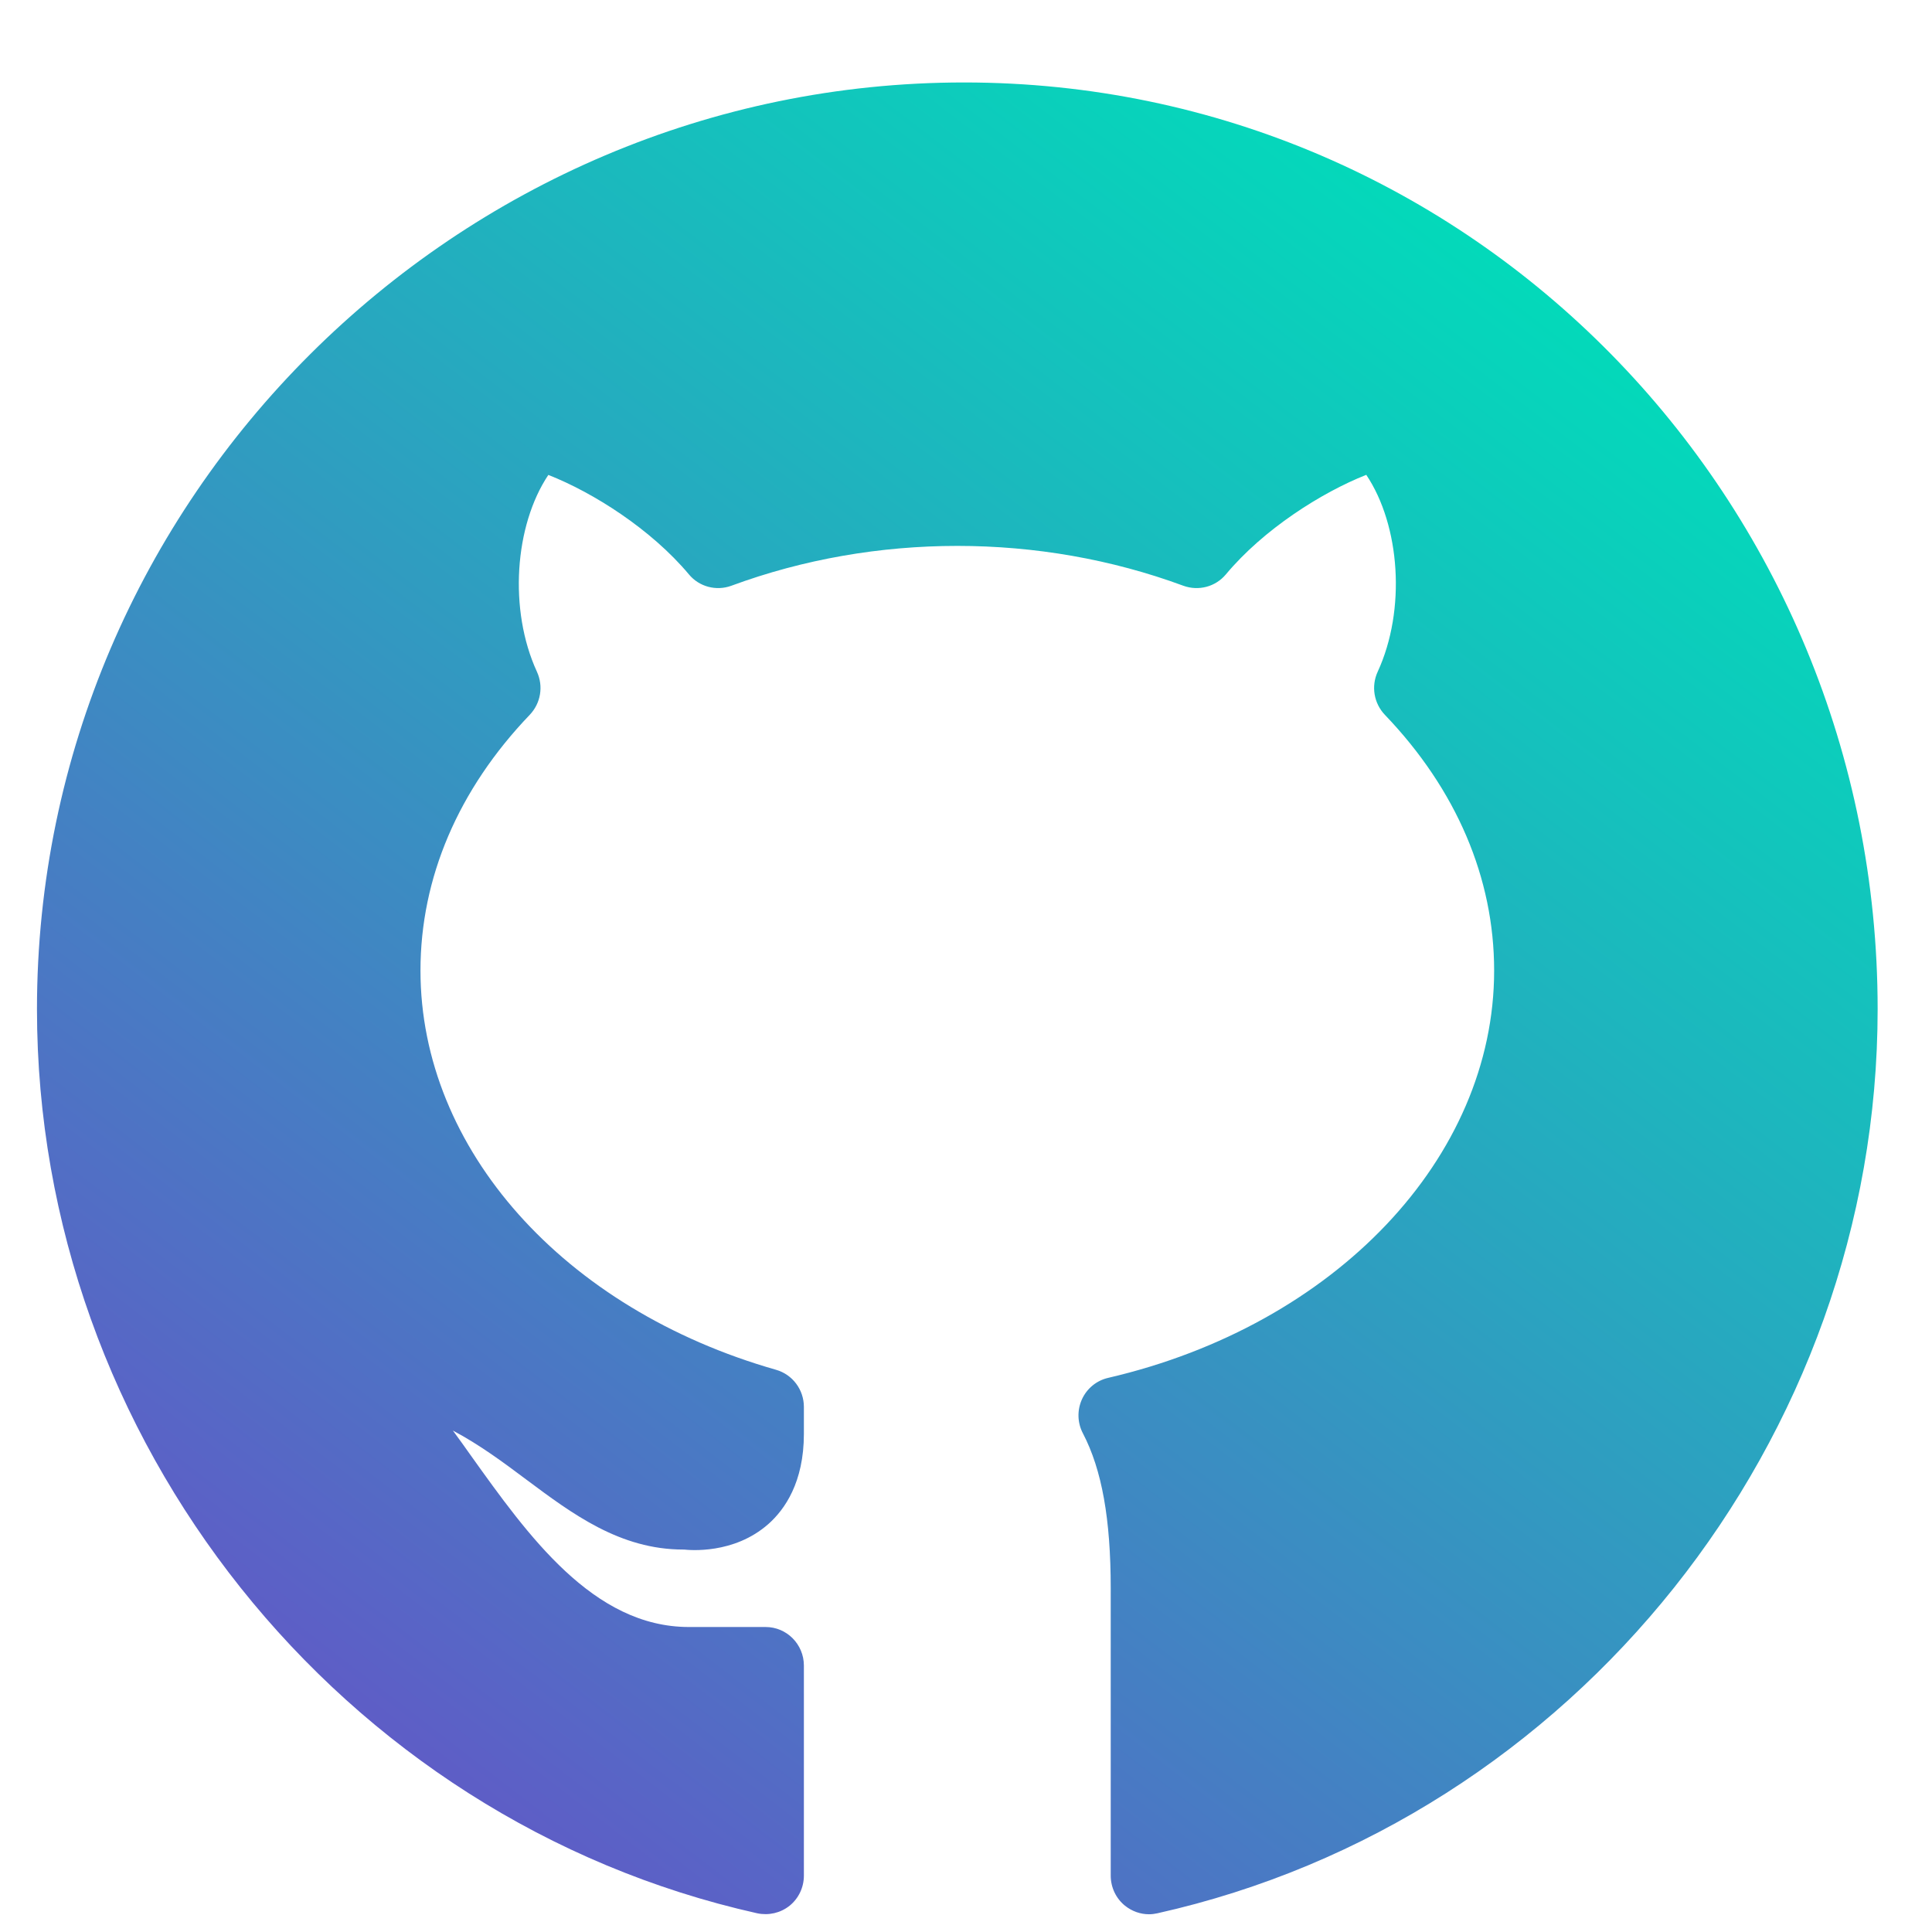<svg width="22" height="22" viewBox="0 0 22 22" fill="none" xmlns="http://www.w3.org/2000/svg">
<path d="M10.978 0.939C5.199 0.939 0.421 5.673 0.421 11.492C0.421 16.395 3.871 20.725 8.623 21.787C8.753 21.814 8.887 21.784 8.991 21.701C9.094 21.618 9.154 21.492 9.154 21.358V18.966C9.154 18.724 8.959 18.527 8.718 18.527H7.845C6.755 18.527 6.013 17.486 5.358 16.569C5.291 16.475 5.225 16.381 5.157 16.29C5.467 16.455 5.734 16.654 5.997 16.851C6.52 17.241 7.061 17.645 7.781 17.645C7.783 17.645 7.787 17.645 7.789 17.645C7.845 17.651 8.355 17.703 8.75 17.354C8.935 17.19 9.154 16.88 9.154 16.328V16.021C9.154 15.824 9.025 15.652 8.837 15.598C6.415 14.908 4.788 13.081 4.788 11.052C4.788 9.997 5.218 8.99 6.032 8.14C6.158 8.008 6.19 7.814 6.114 7.649C5.79 6.944 5.859 5.984 6.244 5.408C6.754 5.608 7.415 6.027 7.845 6.541C7.962 6.682 8.156 6.733 8.328 6.67C9.966 6.065 11.837 6.065 13.475 6.67C13.649 6.733 13.841 6.682 13.959 6.541C14.388 6.027 15.049 5.608 15.558 5.407C15.944 5.983 16.013 6.944 15.688 7.649C15.612 7.814 15.644 8.008 15.77 8.14C16.584 8.99 17.014 9.997 17.014 11.052C17.014 13.182 15.207 15.089 12.619 15.69C12.487 15.72 12.376 15.811 12.32 15.935C12.264 16.059 12.268 16.202 12.332 16.323C12.547 16.736 12.648 17.296 12.648 18.087V21.358C12.648 21.492 12.708 21.618 12.811 21.701C12.89 21.764 12.986 21.798 13.084 21.798C13.116 21.798 13.147 21.794 13.179 21.787C17.931 20.725 21.381 16.395 21.381 11.492C21.381 5.673 16.756 0.939 10.978 0.939Z" fill="url(#paint0_linear_2458_3822)"/>
<defs>
<linearGradient id="paint0_linear_2458_3822" x1="4.654" y1="-7.202" x2="-13.158" y2="15.95" gradientUnits="userSpaceOnUse">
<stop stop-color="#01DCBA"/>
<stop offset="1" stop-color="#7F30CB"/>
</linearGradient>
</defs>
</svg>
